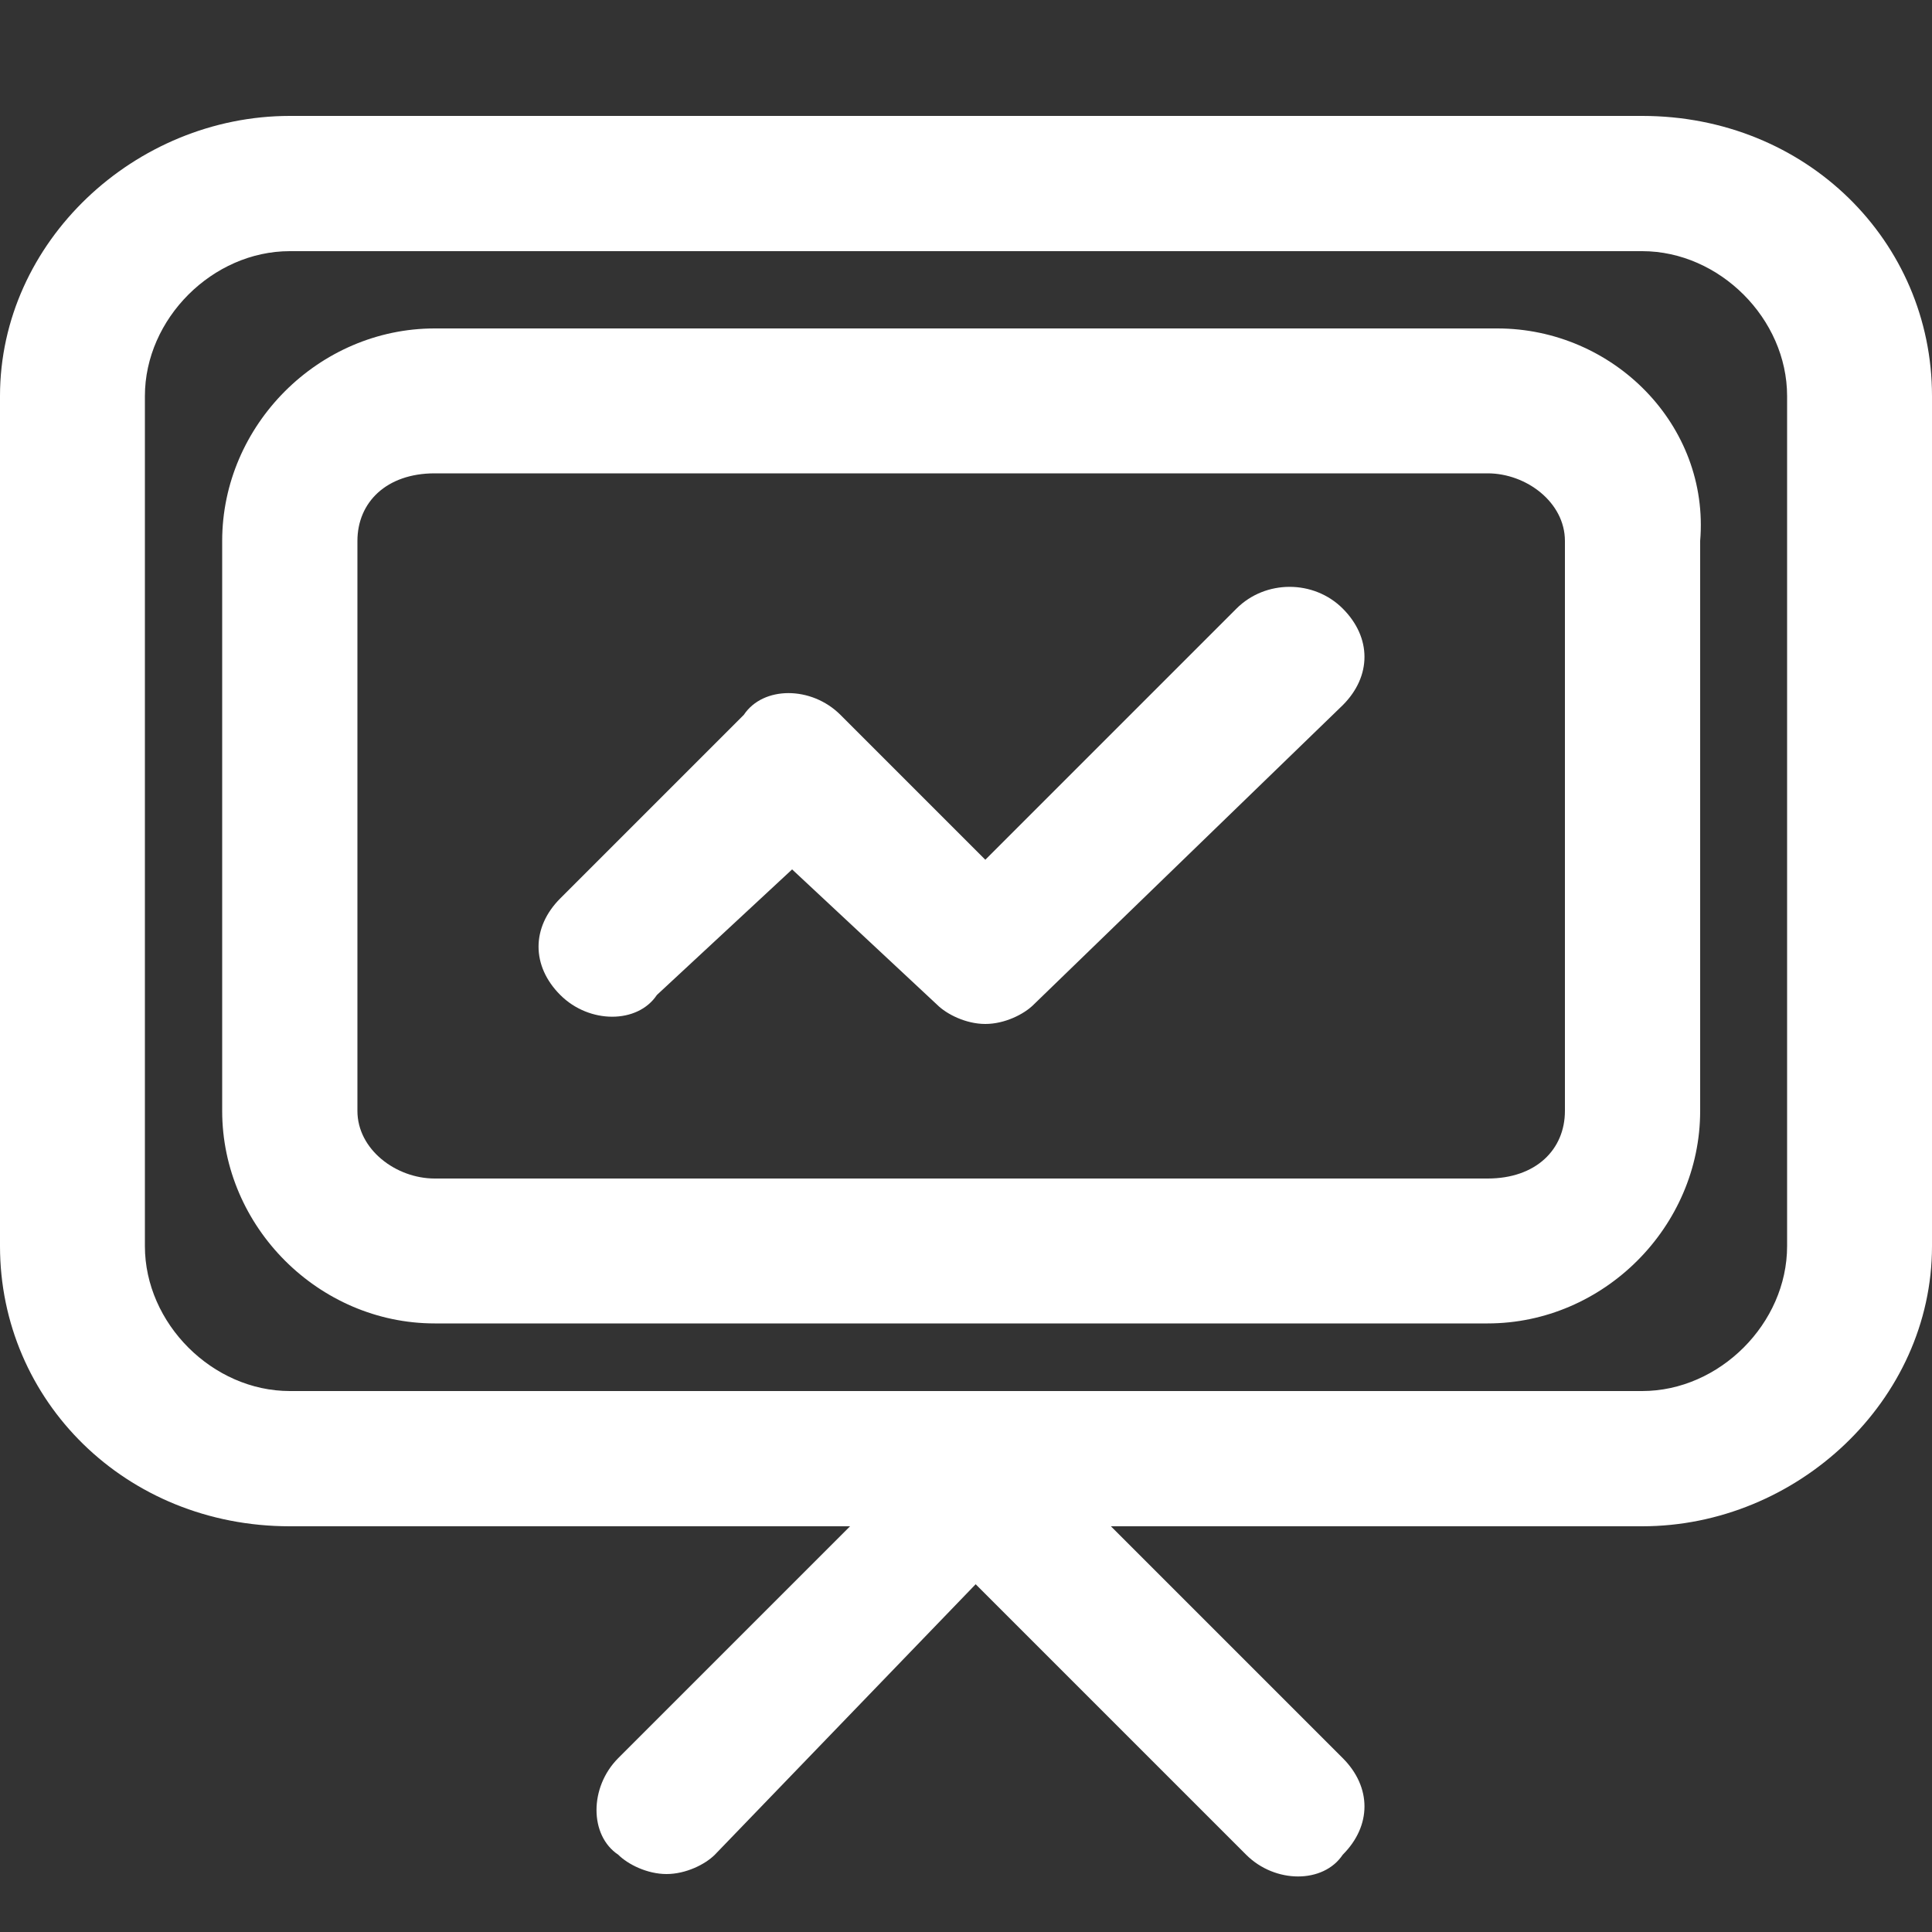 <?xml version="1.0" encoding="utf-8"?>
<!-- Generator: Adobe Illustrator 21.0.0, SVG Export Plug-In . SVG Version: 6.00 Build 0)  -->
<svg version="1.1" id="图层_2" xmlns="http://www.w3.org/2000/svg" xmlns:xlink="http://www.w3.org/1999/xlink" x="0px" y="0px"
	 width="20px" height="20px" viewBox="0 0 20 20" style="enable-background:new 0 0 20 20;" xml:space="preserve">
<rect x="0" y="0" width="20" height="20" fill="#333333" stroke="none"/>
<style type="text/css">
	.st0{fill-rule:evenodd;clip-rule:evenodd;fill:#FFFFFF;}
</style>
<g id="Stats_x5F_3">
	<g>
		<path class="st0" d="M12.8,6.3l-2.6,2.6L8.7,7.4c-0.3-0.3-0.8-0.3-1,0L5.8,9.3c-0.3,0.3-0.3,0.7,0,1c0.3,0.3,0.8,0.3,1,0L8.2,9
			l1.5,1.4c0.1,0.1,0.3,0.2,0.5,0.2c0.2,0,0.4-0.1,0.5-0.2l3.2-3.1c0.3-0.3,0.3-0.7,0-1C13.6,6,13.1,6,12.8,6.3z M15.5,3.4H4.5
			c-1.2,0-2.2,1-2.2,2.2v5.9c0,1.2,1,2.2,2.2,2.2h10.9c1.2,0,2.2-1,2.2-2.2V5.6C17.7,4.4,16.7,3.4,15.5,3.4z M16.2,11.5
			c0,0.4-0.3,0.7-0.8,0.7H4.5c-0.4,0-0.8-0.3-0.8-0.7V5.6c0-0.4,0.3-0.7,0.8-0.7h10.9c0.4,0,0.8,0.3,0.8,0.7V11.5z M17,1.2H3
			c-1.6,0-3,1.3-3,2.9v8.8c0,1.6,1.3,2.9,3,2.9h5.8l-2.4,2.4c-0.3,0.3-0.3,0.8,0,1c0.1,0.1,0.3,0.2,0.5,0.2c0.2,0,0.4-0.1,0.5-0.2
			l2.7-2.8l2.8,2.8c0.3,0.3,0.8,0.3,1,0c0.3-0.3,0.3-0.7,0-1l-2.4-2.4H17c1.6,0,3-1.3,3-2.9V4.1C20,2.5,18.7,1.2,17,1.2z M18.5,12.9
			c0,0.8-0.7,1.5-1.5,1.5H3c-0.8,0-1.5-0.7-1.5-1.5V4.1c0-0.8,0.7-1.5,1.5-1.5H17c0.8,0,1.5,0.7,1.5,1.5V12.9z"/>
	</g>
</g>
</svg>
